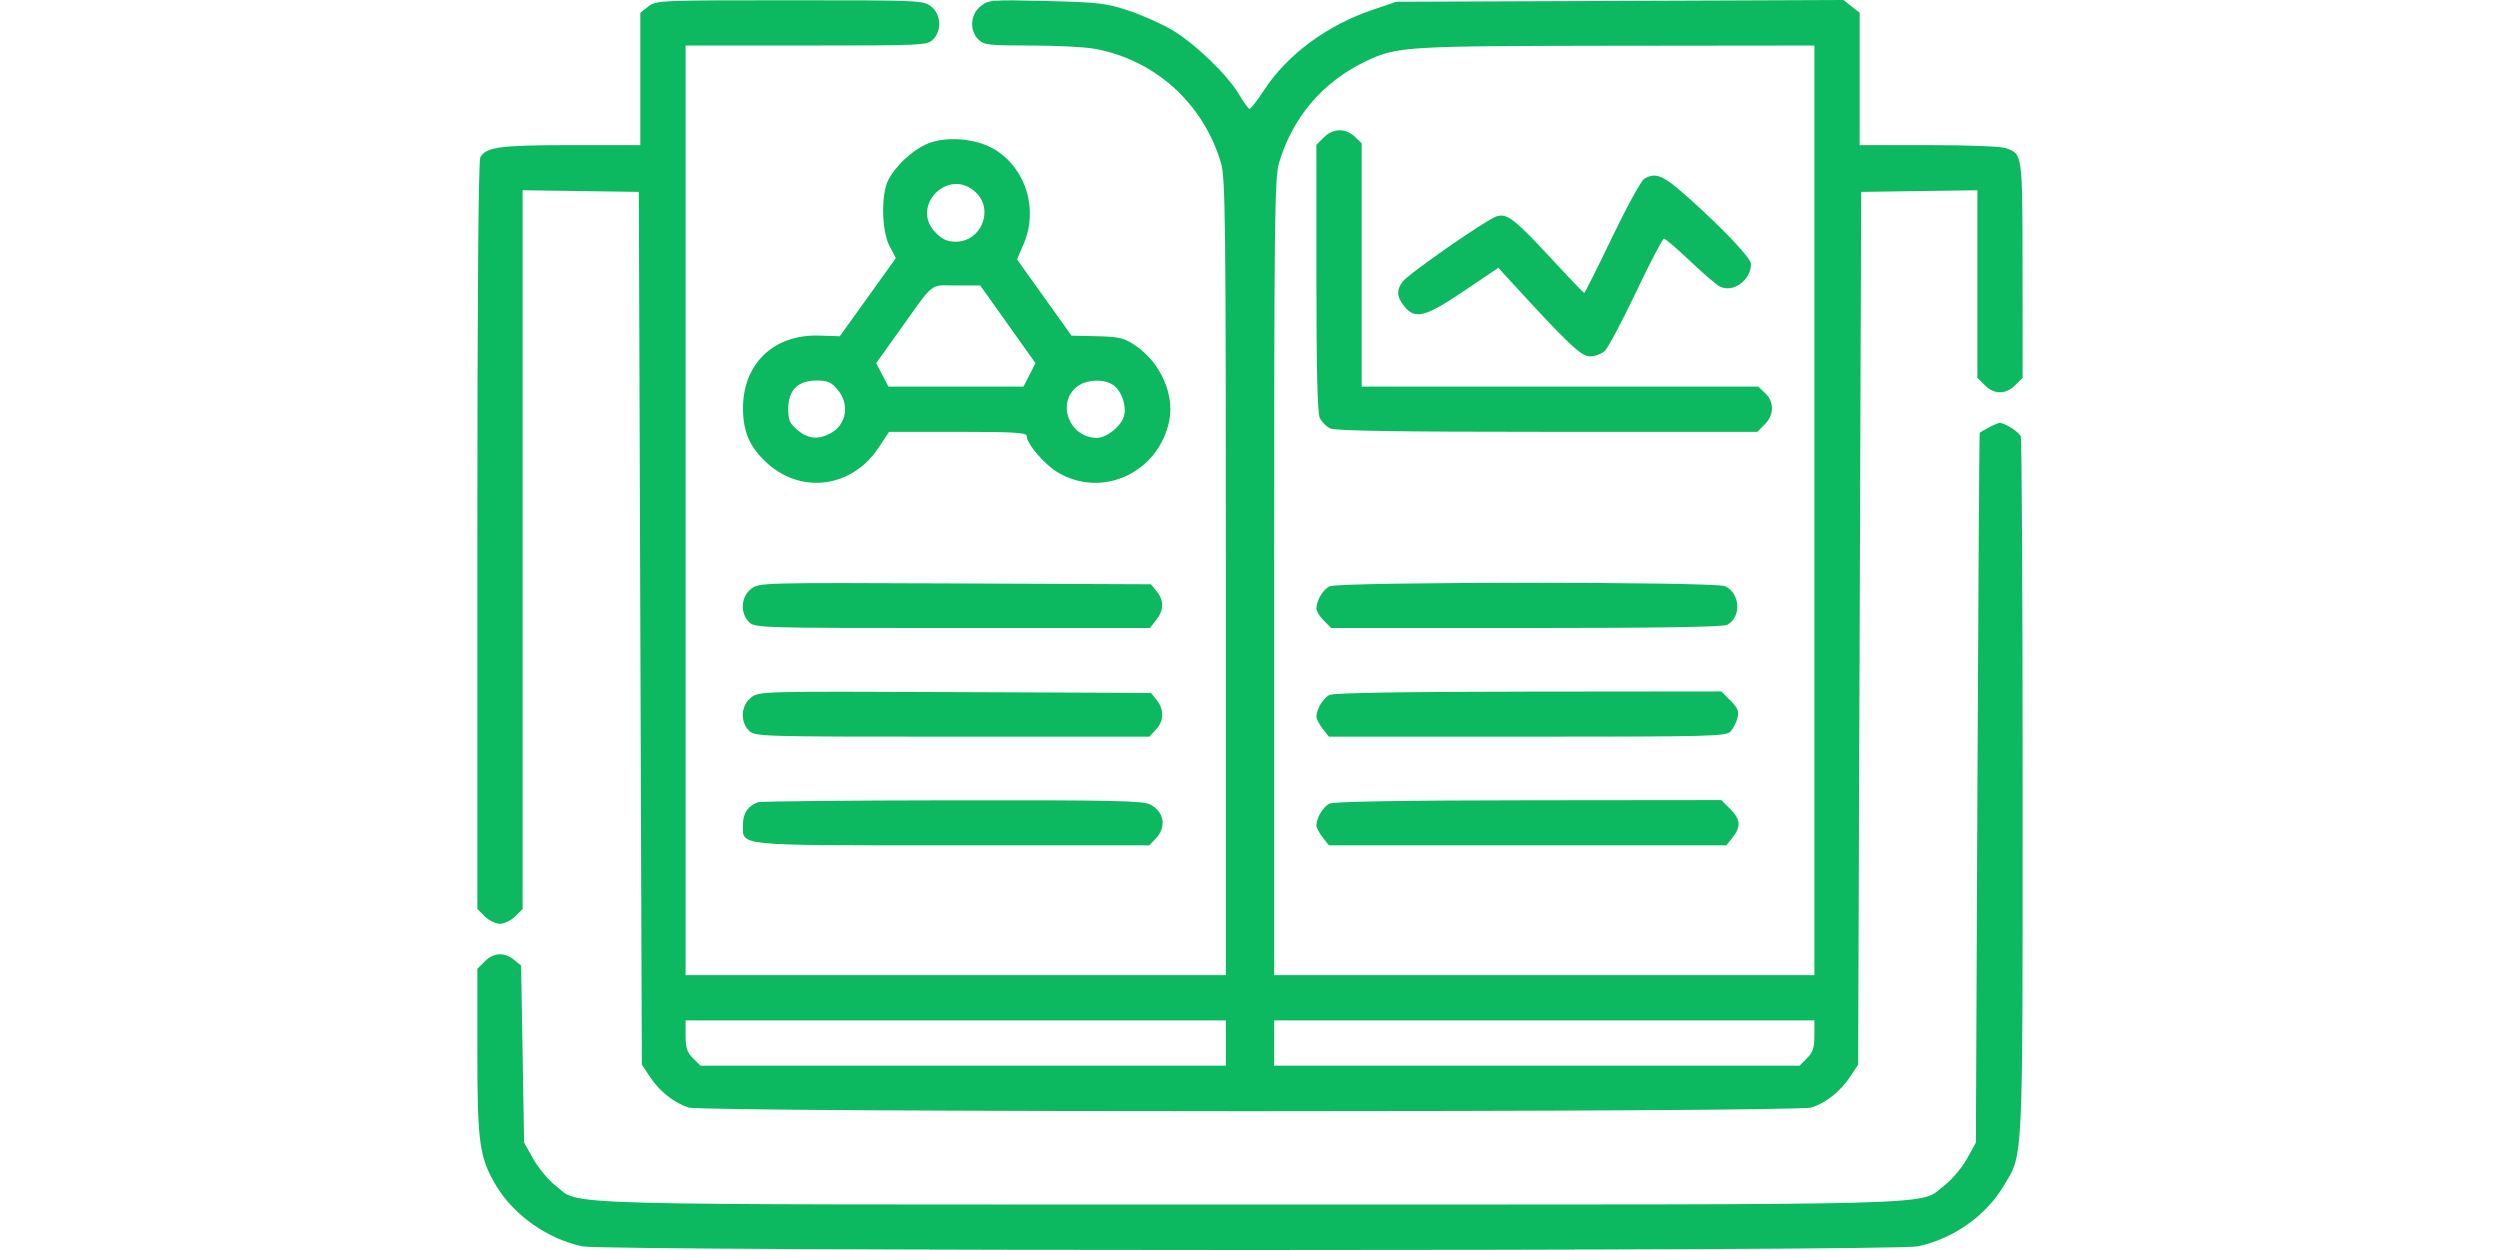 <svg width="100" height="50" viewBox="0 0 100 50" fill="none" xmlns="http://www.w3.org/2000/svg">
<path fill-rule="evenodd" clip-rule="evenodd" d="M25.931 0.26L25.613 0.51V3.158V5.805H22.854C20.006 5.805 19.432 5.882 19.212 6.293C19.137 6.433 19.094 11.933 19.094 21.437V36.36L19.39 36.656C19.553 36.819 19.827 36.952 19.999 36.952C20.171 36.952 20.445 36.819 20.608 36.656L20.905 36.36V21.985V7.611L23.229 7.643L25.553 7.676L25.613 25.13L25.673 42.584L26.001 43.078C26.38 43.651 26.948 44.104 27.532 44.3C28.119 44.497 71.88 44.497 72.467 44.3C73.052 44.104 73.62 43.651 73.999 43.078L74.326 42.584L74.387 25.13L74.447 7.676L76.771 7.643L79.095 7.611V11.361V15.112L79.391 15.408C79.769 15.786 80.232 15.786 80.609 15.408L80.906 15.112L80.902 10.79C80.898 6.136 80.903 6.177 80.254 5.93C80.061 5.857 78.779 5.805 77.156 5.805H74.387V3.158V0.51L74.062 0.255L73.738 0L64.796 0.036L55.855 0.071L54.887 0.399C53.09 1.008 51.499 2.181 50.584 3.574C50.301 4.004 50.032 4.356 49.986 4.356C49.94 4.356 49.753 4.102 49.571 3.791C49.103 2.993 47.78 1.722 46.858 1.184C46.428 0.933 45.642 0.586 45.11 0.412C44.242 0.127 43.912 0.09 41.851 0.04C39.634 -0.013 39.546 -0.006 39.225 0.248C38.813 0.574 38.769 1.214 39.134 1.579C39.355 1.8 39.537 1.821 41.225 1.821C42.242 1.821 43.396 1.88 43.79 1.952C46.211 2.397 48.132 4.135 48.84 6.521C49.014 7.109 49.034 8.812 49.034 23.091V39.005H38.229H27.424V20.413V1.821H32.253C36.921 1.821 37.09 1.813 37.324 1.579C37.683 1.22 37.645 0.574 37.247 0.26C36.936 0.016 36.808 0.01 31.589 0.01C26.37 0.01 26.242 0.016 25.931 0.26ZM72.576 20.413V39.005H61.771H50.966V23.091C50.966 8.812 50.986 7.109 51.16 6.521C51.7 4.701 52.899 3.288 54.601 2.467C55.867 1.857 56.116 1.841 64.638 1.83L72.576 1.821V20.413ZM52.952 5.498L52.656 5.794V11.106C52.656 14.742 52.698 16.51 52.79 16.712C52.864 16.873 53.056 17.066 53.218 17.14C53.425 17.234 56.011 17.274 61.903 17.274H70.293L70.589 16.978C70.969 16.597 70.977 16.074 70.606 15.726L70.327 15.463H62.397H54.467V10.595V5.726L54.187 5.464C53.817 5.116 53.321 5.129 52.952 5.498ZM37.019 5.783C36.457 6.046 35.835 6.632 35.543 7.176C35.235 7.747 35.258 9.225 35.583 9.845L35.834 10.324L34.713 11.887L33.592 13.45L32.772 13.423C30.953 13.365 29.714 14.548 29.72 16.337C29.724 17.305 30.005 17.926 30.725 18.56C32.111 19.78 34.102 19.485 35.145 17.906L35.562 17.274H38.314C40.544 17.274 41.066 17.305 41.066 17.437C41.066 17.75 41.785 18.588 42.323 18.904C44.083 19.935 46.301 18.928 46.759 16.89C47.004 15.799 46.423 14.488 45.392 13.805C44.952 13.514 44.758 13.468 43.874 13.449L42.861 13.426L41.771 11.901L40.681 10.376L40.946 9.76C41.538 8.385 41.046 6.756 39.807 5.991C39.045 5.52 37.783 5.426 37.019 5.783ZM65.772 7.15C65.649 7.221 65.068 8.279 64.481 9.5C63.894 10.721 63.393 11.72 63.369 11.72C63.344 11.72 62.734 11.082 62.013 10.302C60.596 8.768 60.276 8.523 59.864 8.653C59.461 8.78 56.308 10.973 56.099 11.271C55.851 11.624 55.868 11.869 56.166 12.248C56.594 12.792 57.003 12.688 58.559 11.64L59.934 10.713L60.423 11.247C62.734 13.771 63.246 14.256 63.6 14.256C63.797 14.256 64.064 14.157 64.193 14.037C64.321 13.917 64.884 12.858 65.443 11.683C66.001 10.508 66.504 9.547 66.561 9.547C66.617 9.547 67.083 9.947 67.597 10.435C68.111 10.924 68.648 11.385 68.791 11.46C69.315 11.734 70.04 11.211 70.04 10.559C70.04 10.331 68.994 9.219 67.597 7.962C66.533 7.005 66.243 6.876 65.772 7.15ZM39.037 7.699C39.767 8.398 39.246 9.668 38.229 9.668C37.902 9.668 37.696 9.577 37.435 9.315C36.371 8.251 37.95 6.658 39.037 7.699ZM40.314 12.973L41.418 14.526L41.179 14.995L40.94 15.463H38.239H35.537L35.292 14.994L35.048 14.525L35.899 13.334C37.427 11.196 37.153 11.419 38.25 11.419H39.209L40.314 12.973ZM33.51 15.593C34.003 16.18 33.858 17.004 33.201 17.343C32.711 17.597 32.318 17.554 31.9 17.203C31.588 16.94 31.529 16.805 31.529 16.352C31.529 15.607 31.914 15.222 32.659 15.222C33.112 15.222 33.247 15.281 33.51 15.593ZM44.531 15.403C44.881 15.648 45.09 16.307 44.942 16.698C44.79 17.096 44.247 17.515 43.881 17.515C42.779 17.515 42.24 16.128 43.084 15.464C43.452 15.175 44.162 15.145 44.531 15.403ZM79.548 17.102C79.365 17.201 79.203 17.294 79.188 17.308C79.172 17.323 79.131 23.718 79.097 31.52L79.035 45.705L78.675 46.355C78.477 46.712 78.075 47.187 77.781 47.412C76.701 48.237 78.748 48.18 50 48.18C21.266 48.18 23.276 48.235 22.22 47.422C21.942 47.208 21.546 46.734 21.34 46.369L20.965 45.705L20.905 42.163L20.844 38.621L20.559 38.39C20.172 38.077 19.745 38.101 19.39 38.456L19.094 38.752V42.052C19.094 45.732 19.174 46.304 19.853 47.439C20.554 48.609 21.909 49.561 23.295 49.855C24.201 50.048 75.791 50.049 76.705 49.856C78.122 49.558 79.426 48.642 80.146 47.439C80.938 46.116 80.906 46.785 80.906 31.504C80.906 23.888 80.872 17.568 80.831 17.46C80.76 17.274 80.181 16.906 79.976 16.917C79.923 16.919 79.73 17.002 79.548 17.102ZM30.039 23.558C29.637 23.874 29.598 24.519 29.959 24.88C30.196 25.116 30.362 25.121 38.099 25.121H45.998L46.248 24.803C46.56 24.407 46.567 24.025 46.268 23.656L46.037 23.371L38.199 23.338C30.402 23.305 30.359 23.307 30.039 23.558ZM53.183 23.452C52.918 23.579 52.656 24.026 52.656 24.348C52.656 24.447 52.789 24.662 52.952 24.825L53.248 25.121H61.049C66.316 25.121 68.927 25.08 69.088 24.993C69.667 24.683 69.613 23.726 69 23.447C68.6 23.264 53.56 23.269 53.183 23.452ZM30.039 27.904C29.637 28.22 29.598 28.865 29.959 29.226C30.196 29.462 30.362 29.467 38.087 29.467H45.974L46.236 29.188C46.56 28.843 46.573 28.378 46.268 28.002L46.037 27.717L38.199 27.684C30.402 27.651 30.359 27.653 30.039 27.904ZM53.183 27.798C52.926 27.922 52.656 28.37 52.656 28.672C52.656 28.76 52.769 28.974 52.906 29.149L53.156 29.467H61.097C68.506 29.467 69.05 29.453 69.228 29.256C69.332 29.14 69.455 28.897 69.5 28.716C69.567 28.45 69.513 28.317 69.217 28.022L68.852 27.657L61.146 27.665C56.102 27.67 53.352 27.716 53.183 27.798ZM30.321 32.088C29.917 32.237 29.718 32.532 29.718 32.98C29.718 33.855 29.301 33.813 38.114 33.813H45.974L46.236 33.534C46.67 33.073 46.568 32.469 46.007 32.179C45.718 32.029 44.515 32.004 38.084 32.012C33.914 32.017 30.421 32.052 30.321 32.088ZM53.183 32.144C52.926 32.268 52.656 32.716 52.656 33.018C52.656 33.106 52.769 33.321 52.906 33.495L53.156 33.813H61.107H69.057L69.307 33.495C69.648 33.062 69.622 32.773 69.205 32.355L68.852 32.003L61.146 32.011C56.102 32.016 53.352 32.062 53.183 32.144ZM49.034 41.721V42.627H38.525H28.017L27.72 42.33C27.484 42.094 27.424 41.911 27.424 41.425V40.816H38.229H49.034V41.721ZM72.576 41.425C72.576 41.911 72.516 42.094 72.279 42.33L71.983 42.627H61.474H50.966V41.721V40.816H61.771H72.576V41.425Z" fill="#0DB960"/>
</svg>
